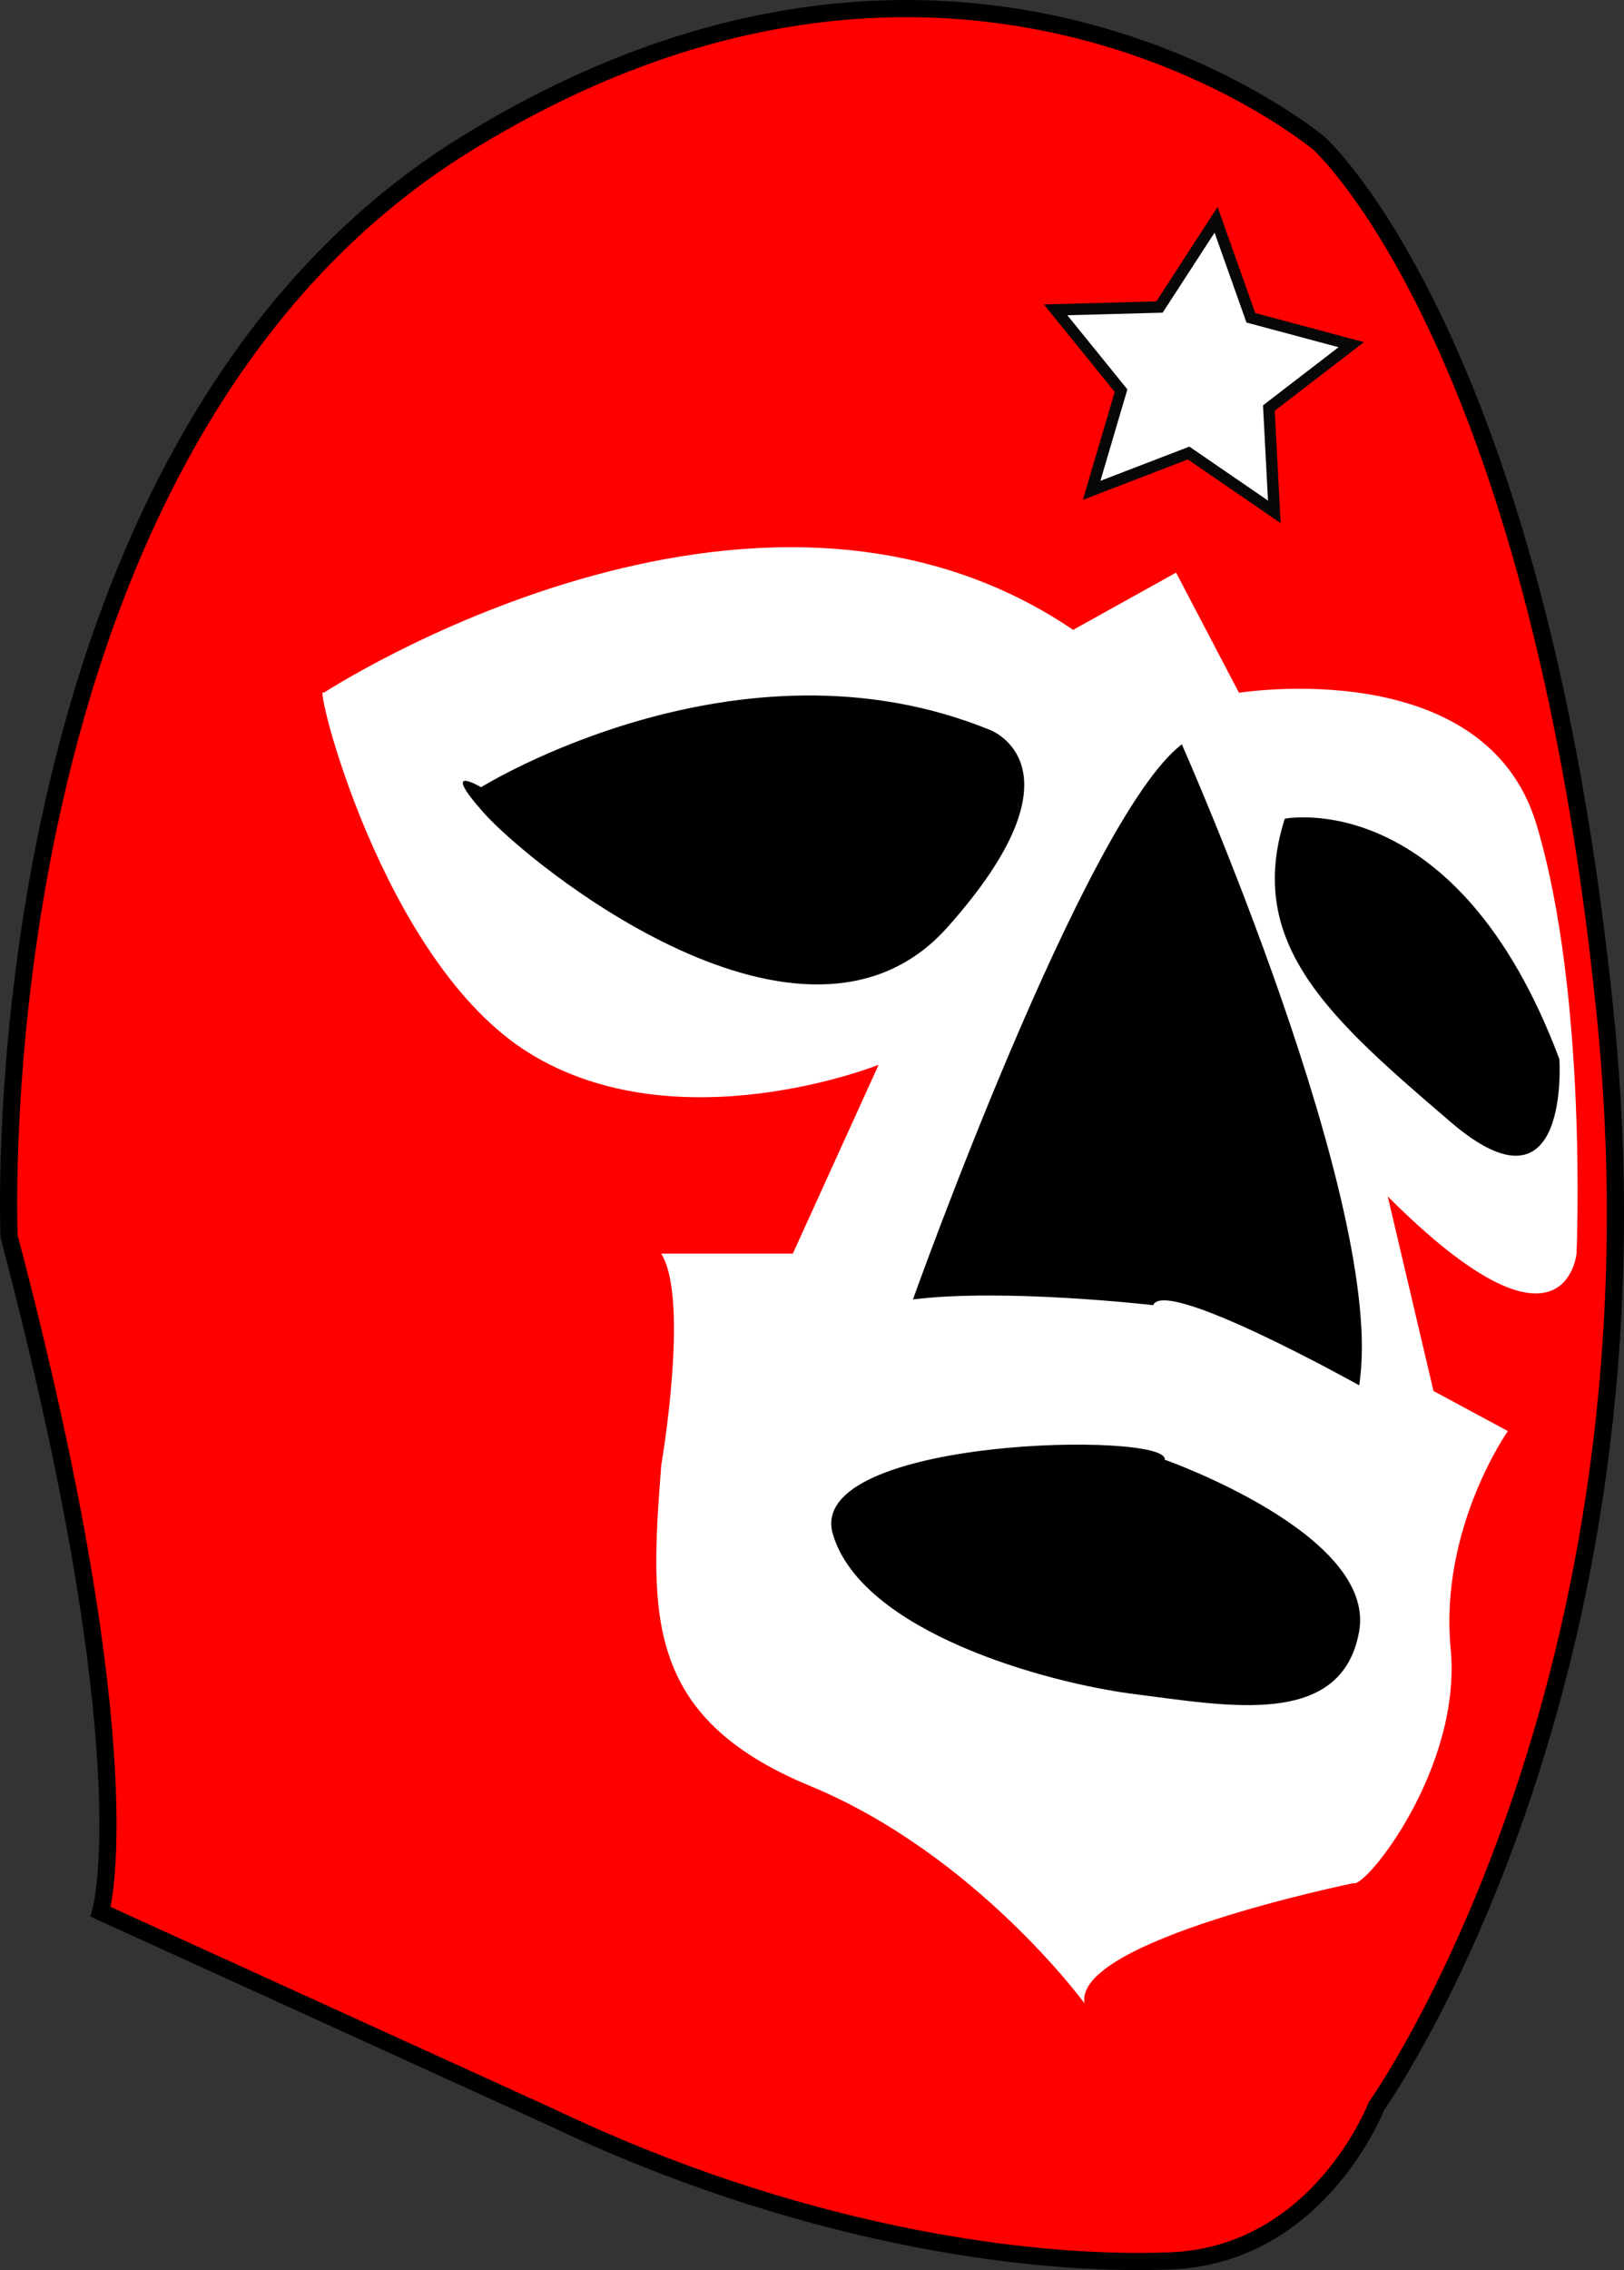 <svg id="mask" xmlns="http://www.w3.org/2000/svg" width="283.89" height="396.66" viewBox="0 0 283.89 396.66">
  <rect x="0" y="0" width="283.89" height="396.66" fill="#333333" stroke="none"/>
  <defs>
    <style>
      .cls-1 {
        fill: red;
        stroke: #000;
        stroke-width: 3px;
      }

      .cls-1, .cls-3 {
        stroke-miterlimit: 10;
      }

      .cls-2, .cls-3 {
        fill: #fff;
      }

      .cls-3 {
        stroke: #070707;
        stroke-width: 2px;
      }
    </style>
  </defs>
  <title>luchador</title>
  <g>
    <path class="cls-1" d="M501.5,714.5s8-27-16-118c0,0-6-138,80-191s149,0,149,0,38,34,50,152-40,191-40,191-10,26-36,27-66-5-108-25Z" transform="translate(-483.91 -380.44)"/>
    <path class="cls-2" d="M540.5,501.5s75-49,131-11l18-10,11,21s43-7,52,23,7,75,7,75-2,21-33-10l8,34,13,7s-12,17-10,38-15,42-17,41c0,0-49,10-47,21,0,0-19-26-48-38s-28-30-26-56c0,0,5-29,0-37h23l15-33s-35,14-61-2S538.5,498.5,540.5,501.5Z" transform="translate(-483.91 -380.44)"/>
    <path d="M568,518s45-28,89-10c0,0,17.5,6.5-7.5,34.5s-73-11-81-20S568,518,568,518Z" transform="translate(-483.91 -380.44)"/>
    <path d="M708.5,523.5s30-6,48,42c0,0,2,29-19,11S701.5,545.5,708.5,523.5Z" transform="translate(-483.91 -380.44)"/>
    <path d="M643.5,607.5s30-84,47-97c0,0,36,81,31,112,0,0-34-19-36-14C685.5,608.5,659.5,605.5,643.5,607.5Z" transform="translate(-483.91 -380.44)"/>
    <path d="M687.5,635.5s37,13,34,30-23,13-39,11-48-11-53-28S688.5,630.5,687.5,635.5Z" transform="translate(-483.91 -380.44)"/>
    <polygon class="cls-3" points="218.66 55.53 212.58 38.41 202.69 53.65 184.53 54.14 195.97 68.26 190.83 85.68 207.78 79.16 222.76 89.44 221.81 71.3 236.21 60.23 218.66 55.53"/>
  </g>
</svg>
